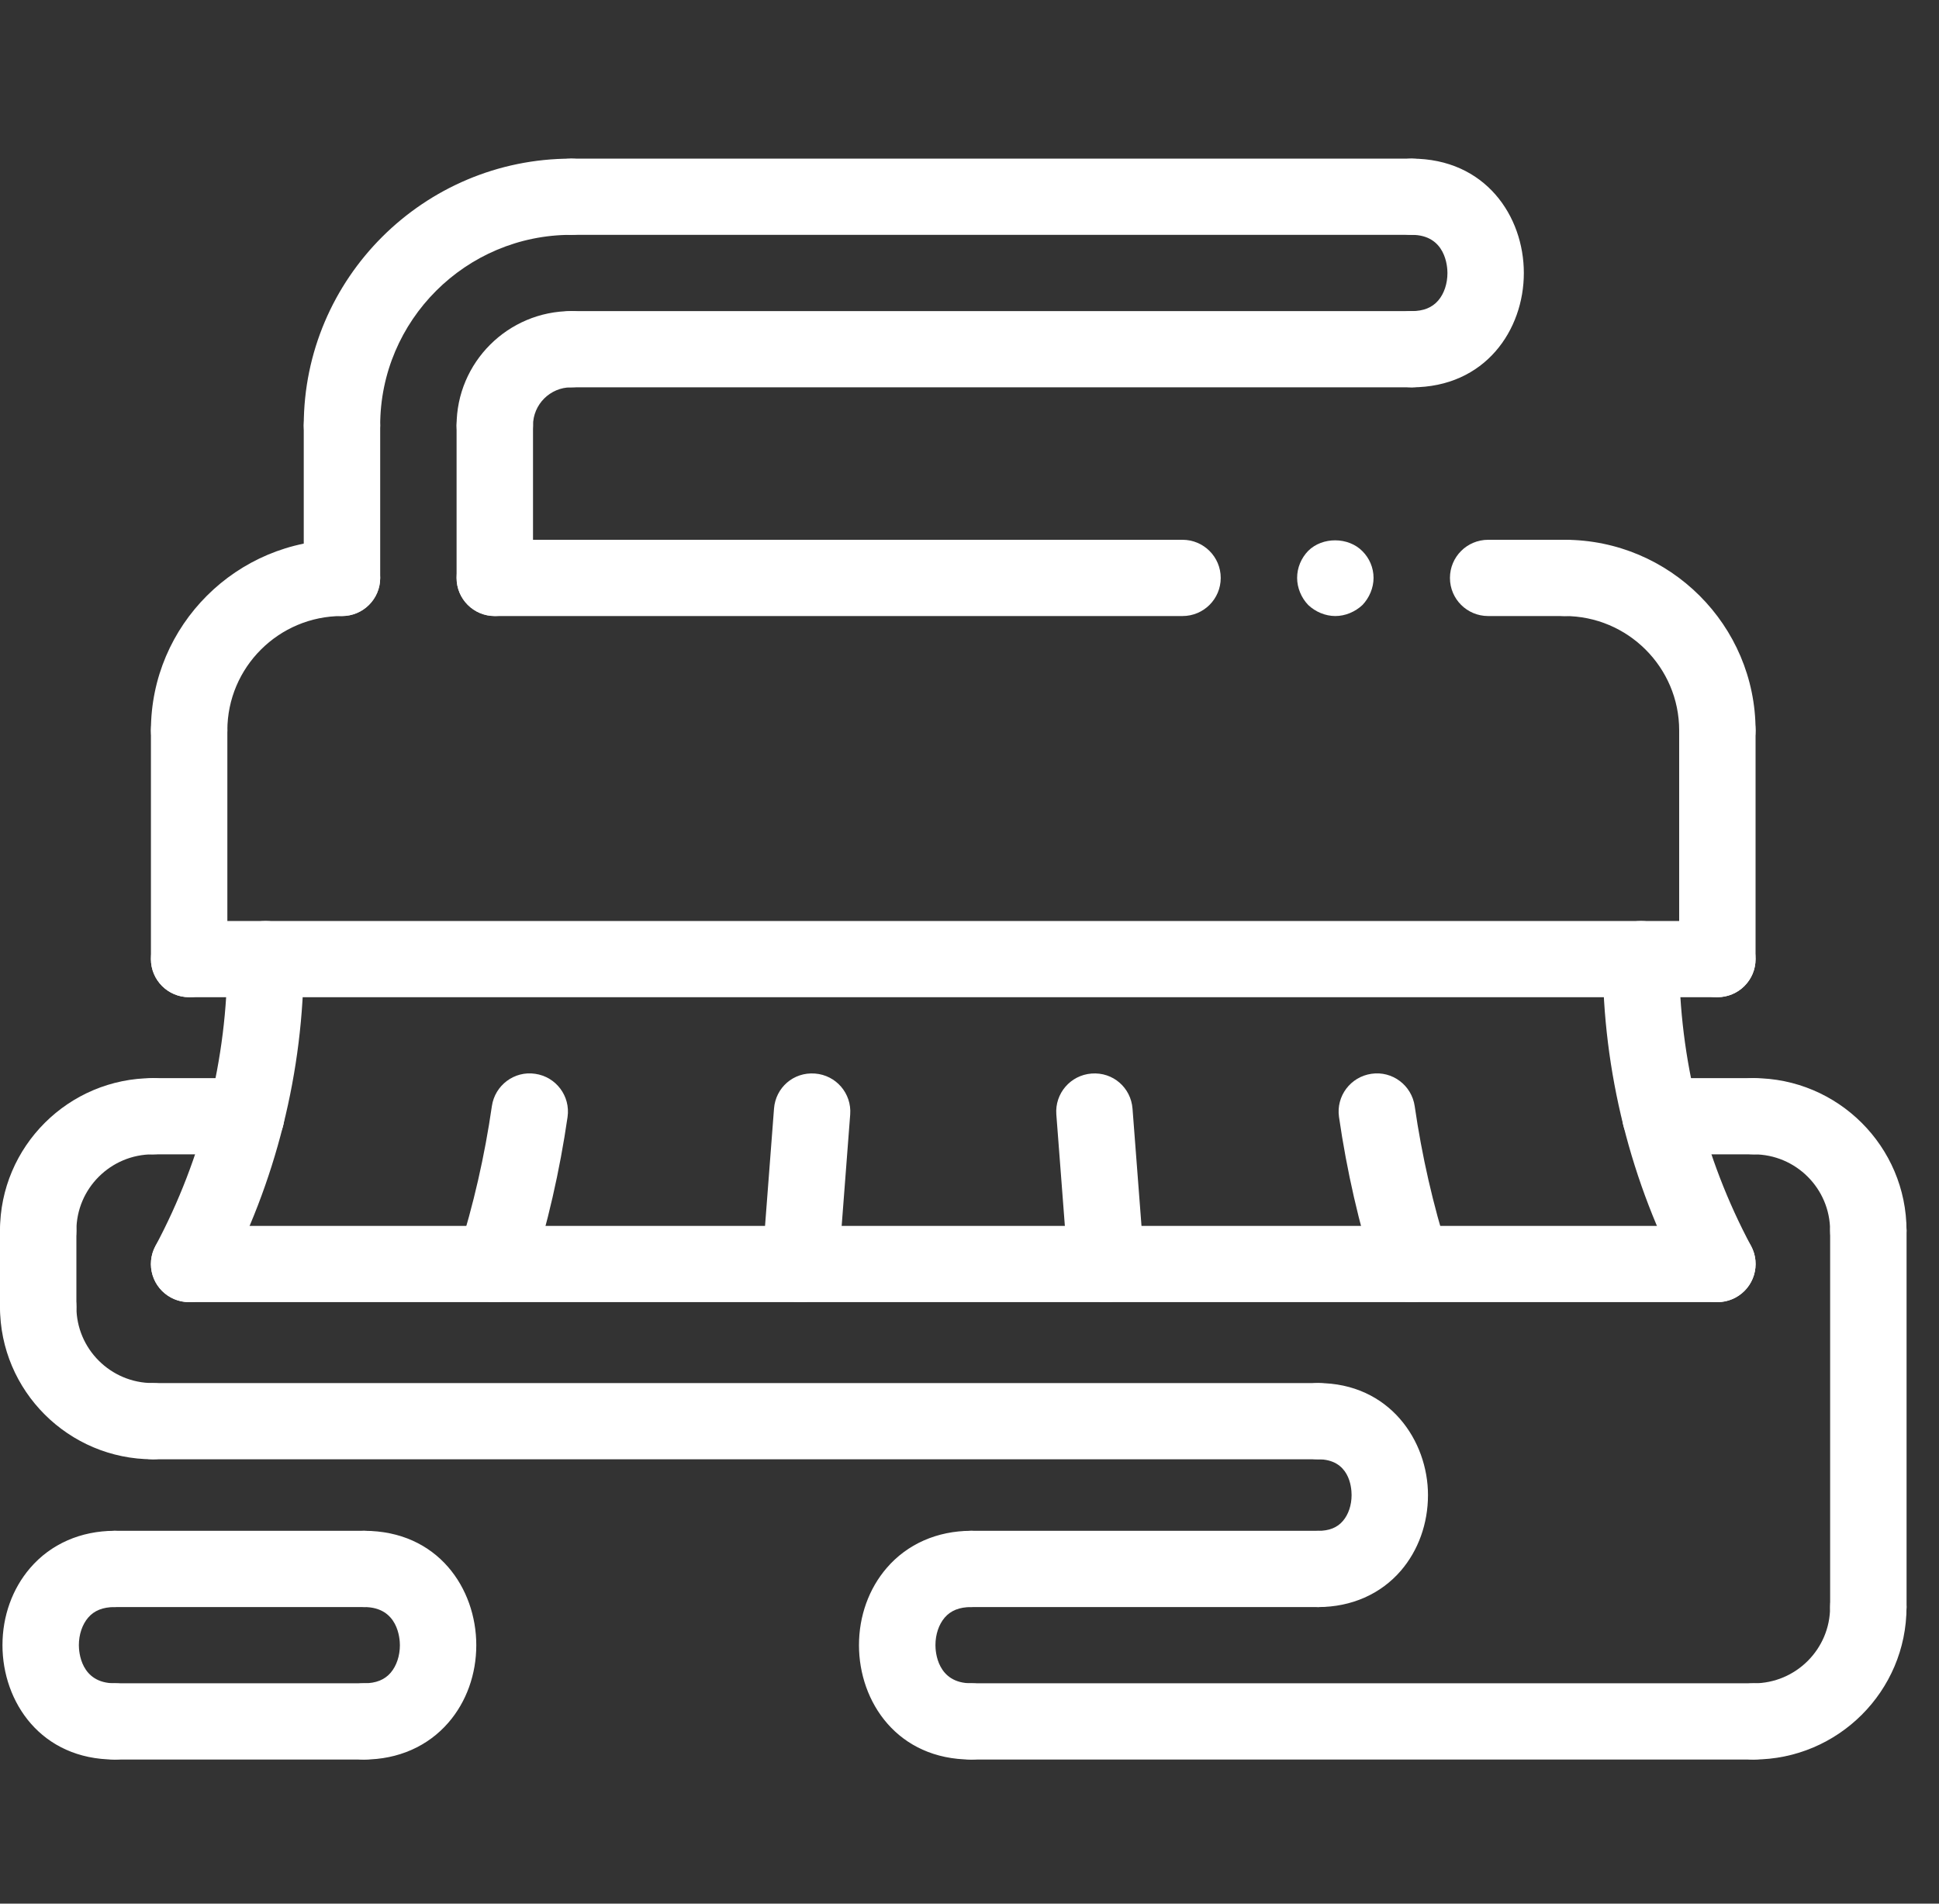 <svg width="55" height="54" viewBox="0 0 55 54" fill="none" xmlns="http://www.w3.org/2000/svg">
<rect x="0" y="0" width="55" height="54" fill="#333333" stroke="none"/>
<path d="M37.39 45.587H27.546C26.946 45.587 26.462 45.104 26.462 44.506C26.462 43.907 26.946 43.424 27.546 43.424H37.39C37.989 43.424 38.474 43.907 38.474 44.506C38.474 45.104 37.989 45.587 37.39 45.587Z" fill="white"/>
<path d="M49.745 49.912H27.547C26.947 49.912 26.463 49.429 26.463 48.831C26.463 48.233 26.947 47.749 27.547 47.749H49.745C50.344 47.749 50.828 48.233 50.828 48.831C50.828 49.429 50.344 49.912 49.745 49.912Z" fill="white"/>
<path d="M27.546 49.912C25.458 49.912 24.365 48.28 24.365 46.668C24.365 45.843 24.645 45.065 25.152 44.477C25.736 43.798 26.587 43.424 27.546 43.424C28.145 43.424 28.63 43.907 28.63 44.506C28.63 45.104 28.145 45.587 27.546 45.587C27.214 45.587 26.969 45.685 26.796 45.886C26.63 46.08 26.534 46.364 26.534 46.668C26.534 46.849 26.582 47.749 27.547 47.749C28.146 47.749 28.63 48.232 28.63 48.831C28.63 49.428 28.145 49.912 27.546 49.912L27.546 49.912Z" fill="white"/>
<path d="M1.084 38.152C0.484 38.152 0 37.668 0 37.07V34.908C0 34.31 0.484 33.827 1.084 33.827C1.683 33.827 2.167 34.31 2.167 34.908V37.07C2.167 37.668 1.683 38.152 1.084 38.152Z" fill="white"/>
<path d="M4.335 41.395C1.944 41.395 0 39.456 0 37.071C0 36.472 0.484 35.989 1.084 35.989C1.683 35.989 2.167 36.472 2.167 37.071C2.167 38.263 3.139 39.233 4.335 39.233C4.934 39.233 5.419 39.716 5.419 40.314C5.419 40.912 4.934 41.395 4.335 41.395Z" fill="white"/>
<path d="M52.996 46.668C52.396 46.668 51.912 46.185 51.912 45.587V34.908C51.912 34.31 52.396 33.827 52.996 33.827C53.595 33.827 54.08 34.31 54.08 34.908V45.587C54.08 46.185 53.595 46.668 52.996 46.668Z" fill="white"/>
<path d="M49.744 49.912C49.144 49.912 48.66 49.429 48.66 48.831C48.66 48.233 49.144 47.75 49.744 47.75C50.939 47.75 51.911 46.78 51.911 45.587C51.911 44.989 52.396 44.506 52.995 44.506C53.594 44.506 54.079 44.989 54.079 45.587C54.079 47.972 52.135 49.912 49.744 49.912Z" fill="white"/>
<path d="M52.995 35.989C52.396 35.989 51.911 35.506 51.911 34.908C51.911 33.715 50.939 32.745 49.744 32.745C49.144 32.745 48.66 32.262 48.66 31.664C48.66 31.066 49.144 30.583 49.744 30.583C52.134 30.583 54.079 32.523 54.079 34.908C54.079 35.505 53.594 35.989 52.995 35.989Z" fill="white"/>
<path d="M49.745 32.745H47.097C46.498 32.745 46.014 32.262 46.014 31.664C46.014 31.066 46.498 30.583 47.097 30.583H49.745C50.344 30.583 50.828 31.066 50.828 31.664C50.828 32.262 50.344 32.745 49.745 32.745Z" fill="white"/>
<path d="M1.084 35.989C0.484 35.989 0 35.506 0 34.908C0 32.523 1.944 30.583 4.335 30.583C4.934 30.583 5.419 31.066 5.419 31.664C5.419 32.262 4.934 32.745 4.335 32.745C3.139 32.745 2.167 33.715 2.167 34.908C2.167 35.505 1.683 35.989 1.084 35.989Z" fill="white"/>
<path d="M6.982 32.745H4.335C3.735 32.745 3.251 32.262 3.251 31.664C3.251 31.066 3.735 30.583 4.335 30.583H6.982C7.581 30.583 8.066 31.066 8.066 31.664C8.066 32.262 7.581 32.745 6.982 32.745Z" fill="white"/>
<path d="M5.365 21.8C4.766 21.8 4.281 21.317 4.281 20.719C4.281 17.738 6.712 15.312 9.7 15.312C10.299 15.312 10.784 15.796 10.784 16.394C10.784 16.992 10.299 17.475 9.7 17.475C7.907 17.475 6.449 18.93 6.449 20.719C6.449 21.317 5.964 21.8 5.365 21.8Z" fill="white"/>
<path d="M5.365 28.287C4.766 28.287 4.281 27.804 4.281 27.206V20.718C4.281 20.12 4.766 19.637 5.365 19.637C5.964 19.637 6.449 20.12 6.449 20.718V27.206C6.449 27.804 5.964 28.287 5.365 28.287Z" fill="white"/>
<path d="M48.714 21.8C48.114 21.8 47.63 21.317 47.63 20.719C47.63 18.93 46.171 17.475 44.379 17.475C43.779 17.475 43.295 16.992 43.295 16.394C43.295 15.796 43.779 15.312 44.379 15.312C47.367 15.312 49.797 17.738 49.797 20.719C49.797 21.317 49.313 21.8 48.714 21.8Z" fill="white"/>
<path d="M48.714 28.287C48.114 28.287 47.63 27.804 47.63 27.206V20.718C47.63 20.12 48.114 19.637 48.714 19.637C49.313 19.637 49.797 20.12 49.797 20.718V27.206C49.797 27.804 49.313 28.287 48.714 28.287Z" fill="white"/>
<path d="M40.044 36.937C39.584 36.937 39.158 36.644 39.011 36.182C38.547 34.723 38.202 33.211 37.981 31.685C37.896 31.094 38.307 30.546 38.9 30.46C39.494 30.371 40.042 30.787 40.128 31.377C40.332 32.787 40.65 34.184 41.078 35.53C41.259 36.099 40.943 36.707 40.373 36.887C40.262 36.92 40.153 36.937 40.044 36.937L40.044 36.937Z" fill="white"/>
<path d="M31.373 36.937C30.812 36.937 30.337 36.506 30.294 35.938L29.963 31.613C29.918 31.017 30.364 30.499 30.961 30.453C31.57 30.405 32.078 30.854 32.124 31.448L32.455 35.773C32.5 36.369 32.054 36.888 31.457 36.934C31.428 36.936 31.4 36.937 31.373 36.937L31.373 36.937Z" fill="white"/>
<path d="M22.706 36.937C22.678 36.937 22.65 36.936 22.622 36.934C22.025 36.889 21.579 36.37 21.624 35.773L21.955 31.448C22 30.854 22.506 30.405 23.118 30.453C23.715 30.498 24.161 31.017 24.116 31.613L23.785 35.938C23.742 36.506 23.267 36.937 22.706 36.937L22.706 36.937Z" fill="white"/>
<path d="M14.034 36.937C13.926 36.937 13.817 36.921 13.707 36.887C13.138 36.706 12.821 36.098 13.002 35.53C13.43 34.184 13.749 32.787 13.952 31.377C14.038 30.786 14.588 30.371 15.18 30.46C15.773 30.545 16.184 31.093 16.099 31.685C15.878 33.211 15.532 34.724 15.069 36.181C14.921 36.644 14.495 36.937 14.035 36.937L14.034 36.937Z" fill="white"/>
<path d="M48.714 36.937H5.365C4.766 36.937 4.281 36.454 4.281 35.856C4.281 35.258 4.766 34.774 5.365 34.774H48.714C49.313 34.774 49.797 35.258 49.797 35.856C49.797 36.454 49.313 36.937 48.714 36.937Z" fill="white"/>
<path d="M48.715 36.937C48.328 36.937 47.953 36.729 47.757 36.365C46.256 33.554 45.463 30.386 45.463 27.206C45.463 26.608 45.947 26.125 46.547 26.125C47.146 26.125 47.63 26.608 47.63 27.206C47.63 30.033 48.336 32.849 49.671 35.346C49.953 35.874 49.752 36.529 49.224 36.81C49.061 36.896 48.886 36.937 48.715 36.937L48.715 36.937Z" fill="white"/>
<path d="M5.364 36.937C5.193 36.937 5.018 36.896 4.854 36.81C4.327 36.529 4.126 35.875 4.408 35.346C5.743 32.849 6.449 30.033 6.449 27.206C6.449 26.608 6.933 26.125 7.532 26.125C8.132 26.125 8.616 26.608 8.616 27.206C8.616 30.386 7.823 33.554 6.322 36.365C6.125 36.729 5.75 36.937 5.364 36.937L5.364 36.937Z" fill="white"/>
<path d="M9.7 13.15C9.101 13.15 8.616 12.667 8.616 12.069C8.616 7.896 12.02 4.5 16.202 4.5C16.802 4.5 17.286 4.983 17.286 5.581C17.286 6.179 16.802 6.662 16.202 6.662C13.214 6.662 10.784 9.088 10.784 12.069C10.784 12.667 10.299 13.15 9.7 13.15Z" fill="white"/>
<path d="M40.045 6.662H16.203C15.603 6.662 15.119 6.179 15.119 5.581C15.119 4.983 15.603 4.5 16.203 4.5H40.045C40.644 4.5 41.128 4.983 41.128 5.581C41.128 6.179 40.644 6.662 40.045 6.662Z" fill="white"/>
<path d="M9.7 17.475C9.101 17.475 8.616 16.991 8.616 16.393V12.069C8.616 11.47 9.101 10.987 9.7 10.987C10.299 10.987 10.784 11.47 10.784 12.069V16.393C10.784 16.991 10.299 17.475 9.7 17.475Z" fill="white"/>
<path d="M14.035 13.15C13.435 13.15 12.951 12.666 12.951 12.068C12.951 10.28 14.41 8.825 16.202 8.825C16.802 8.825 17.286 9.308 17.286 9.906C17.286 10.504 16.802 10.987 16.202 10.987C15.604 10.987 15.119 11.472 15.119 12.068C15.119 12.666 14.634 13.15 14.035 13.15Z" fill="white"/>
<path d="M40.045 10.987H16.203C15.603 10.987 15.119 10.504 15.119 9.906C15.119 9.308 15.603 8.825 16.203 8.825H40.045C40.644 8.825 41.128 9.308 41.128 9.906C41.128 10.504 40.644 10.987 40.045 10.987Z" fill="white"/>
<path d="M14.035 17.475C13.435 17.475 12.951 16.991 12.951 16.393V12.069C12.951 11.47 13.435 10.987 14.035 10.987C14.634 10.987 15.119 11.47 15.119 12.069V16.393C15.119 16.991 14.634 17.475 14.035 17.475Z" fill="white"/>
<path d="M40.045 10.987C39.445 10.987 38.961 10.504 38.961 9.906C38.961 9.308 39.445 8.825 40.045 8.825C40.376 8.825 40.621 8.726 40.794 8.526C40.962 8.332 41.057 8.048 41.057 7.744C41.057 7.563 41.008 6.662 40.044 6.662C39.444 6.662 38.96 6.179 38.96 5.581C38.96 4.983 39.444 4.5 40.044 4.5C42.132 4.5 43.224 6.131 43.224 7.744C43.225 9.355 42.133 10.987 40.045 10.987H40.045Z" fill="white"/>
<path d="M48.714 28.287H5.365C4.766 28.287 4.281 27.804 4.281 27.206C4.281 26.608 4.766 26.125 5.365 26.125H48.714C49.313 26.125 49.797 26.608 49.797 27.206C49.797 27.804 49.313 28.287 48.714 28.287Z" fill="white"/>
<path d="M33.542 17.475H14.035C13.435 17.475 12.951 16.992 12.951 16.394C12.951 15.796 13.435 15.312 14.035 15.312H33.542C34.141 15.312 34.626 15.796 34.626 16.394C34.626 16.992 34.141 17.475 33.542 17.475Z" fill="white"/>
<path d="M44.379 17.475H42.212C41.612 17.475 41.128 16.992 41.128 16.394C41.128 15.796 41.612 15.312 42.212 15.312H44.379C44.978 15.312 45.463 15.796 45.463 16.394C45.463 16.992 44.978 17.475 44.379 17.475Z" fill="white"/>
<path d="M37.877 17.475C37.595 17.475 37.312 17.356 37.107 17.161C36.911 16.956 36.793 16.674 36.793 16.393C36.793 16.1 36.911 15.83 37.107 15.626C37.508 15.226 38.245 15.226 38.647 15.637C38.841 15.831 38.961 16.101 38.961 16.393C38.961 16.674 38.842 16.956 38.647 17.161C38.44 17.356 38.158 17.475 37.877 17.475L37.877 17.475Z" fill="white"/>
<path d="M3.251 49.912C1.163 49.912 0.07 48.28 0.07 46.668C0.07 45.843 0.35 45.065 0.857 44.477C1.441 43.798 2.291 43.424 3.251 43.424C3.85 43.424 4.335 43.907 4.335 44.506C4.335 45.104 3.85 45.587 3.251 45.587C2.919 45.587 2.674 45.685 2.501 45.886C2.334 46.08 2.237 46.365 2.237 46.668C2.237 46.849 2.286 47.749 3.25 47.749C3.85 47.749 4.334 48.232 4.334 48.831C4.335 49.428 3.85 49.912 3.251 49.912L3.251 49.912Z" fill="white"/>
<path d="M10.331 49.912C9.731 49.912 9.247 49.428 9.247 48.831C9.247 48.232 9.731 47.749 10.331 47.749C10.662 47.749 10.908 47.651 11.081 47.45C11.247 47.256 11.343 46.972 11.343 46.668C11.343 46.487 11.294 45.587 10.33 45.587C9.73 45.587 9.246 45.104 9.246 44.506C9.246 43.907 9.73 43.424 10.33 43.424C12.418 43.424 13.51 45.056 13.51 46.668C13.51 47.493 13.231 48.271 12.724 48.859C12.14 49.538 11.29 49.912 10.331 49.912L10.331 49.912Z" fill="white"/>
<path d="M10.331 45.587H3.251C2.651 45.587 2.167 45.104 2.167 44.506C2.167 43.907 2.651 43.424 3.251 43.424H10.331C10.93 43.424 11.414 43.907 11.414 44.506C11.414 45.104 10.93 45.587 10.331 45.587Z" fill="white"/>
<path d="M10.331 49.912H3.251C2.651 49.912 2.167 49.429 2.167 48.831C2.167 48.233 2.651 47.749 3.251 47.749H10.331C10.93 47.749 11.414 48.233 11.414 48.831C11.414 49.429 10.93 49.912 10.331 49.912Z" fill="white"/>
<path d="M37.39 45.587C36.791 45.587 36.307 45.104 36.307 44.506C36.307 43.908 36.791 43.425 37.39 43.425C37.7 43.425 37.93 43.334 38.09 43.146C38.248 42.964 38.338 42.696 38.338 42.41C38.338 42.171 38.269 41.395 37.39 41.395C36.791 41.395 36.307 40.912 36.307 40.314C36.307 39.716 36.791 39.233 37.39 39.233C39.413 39.233 40.505 40.87 40.505 42.41C40.505 43.216 40.232 43.978 39.736 44.555C39.163 45.221 38.33 45.587 37.39 45.587L37.39 45.587Z" fill="white"/>
<path d="M37.39 41.395H4.335C3.735 41.395 3.251 40.912 3.251 40.314C3.251 39.716 3.735 39.233 4.335 39.233H37.39C37.989 39.233 38.474 39.716 38.474 40.314C38.474 40.912 37.989 41.395 37.39 41.395Z" fill="white"/>
</svg>
